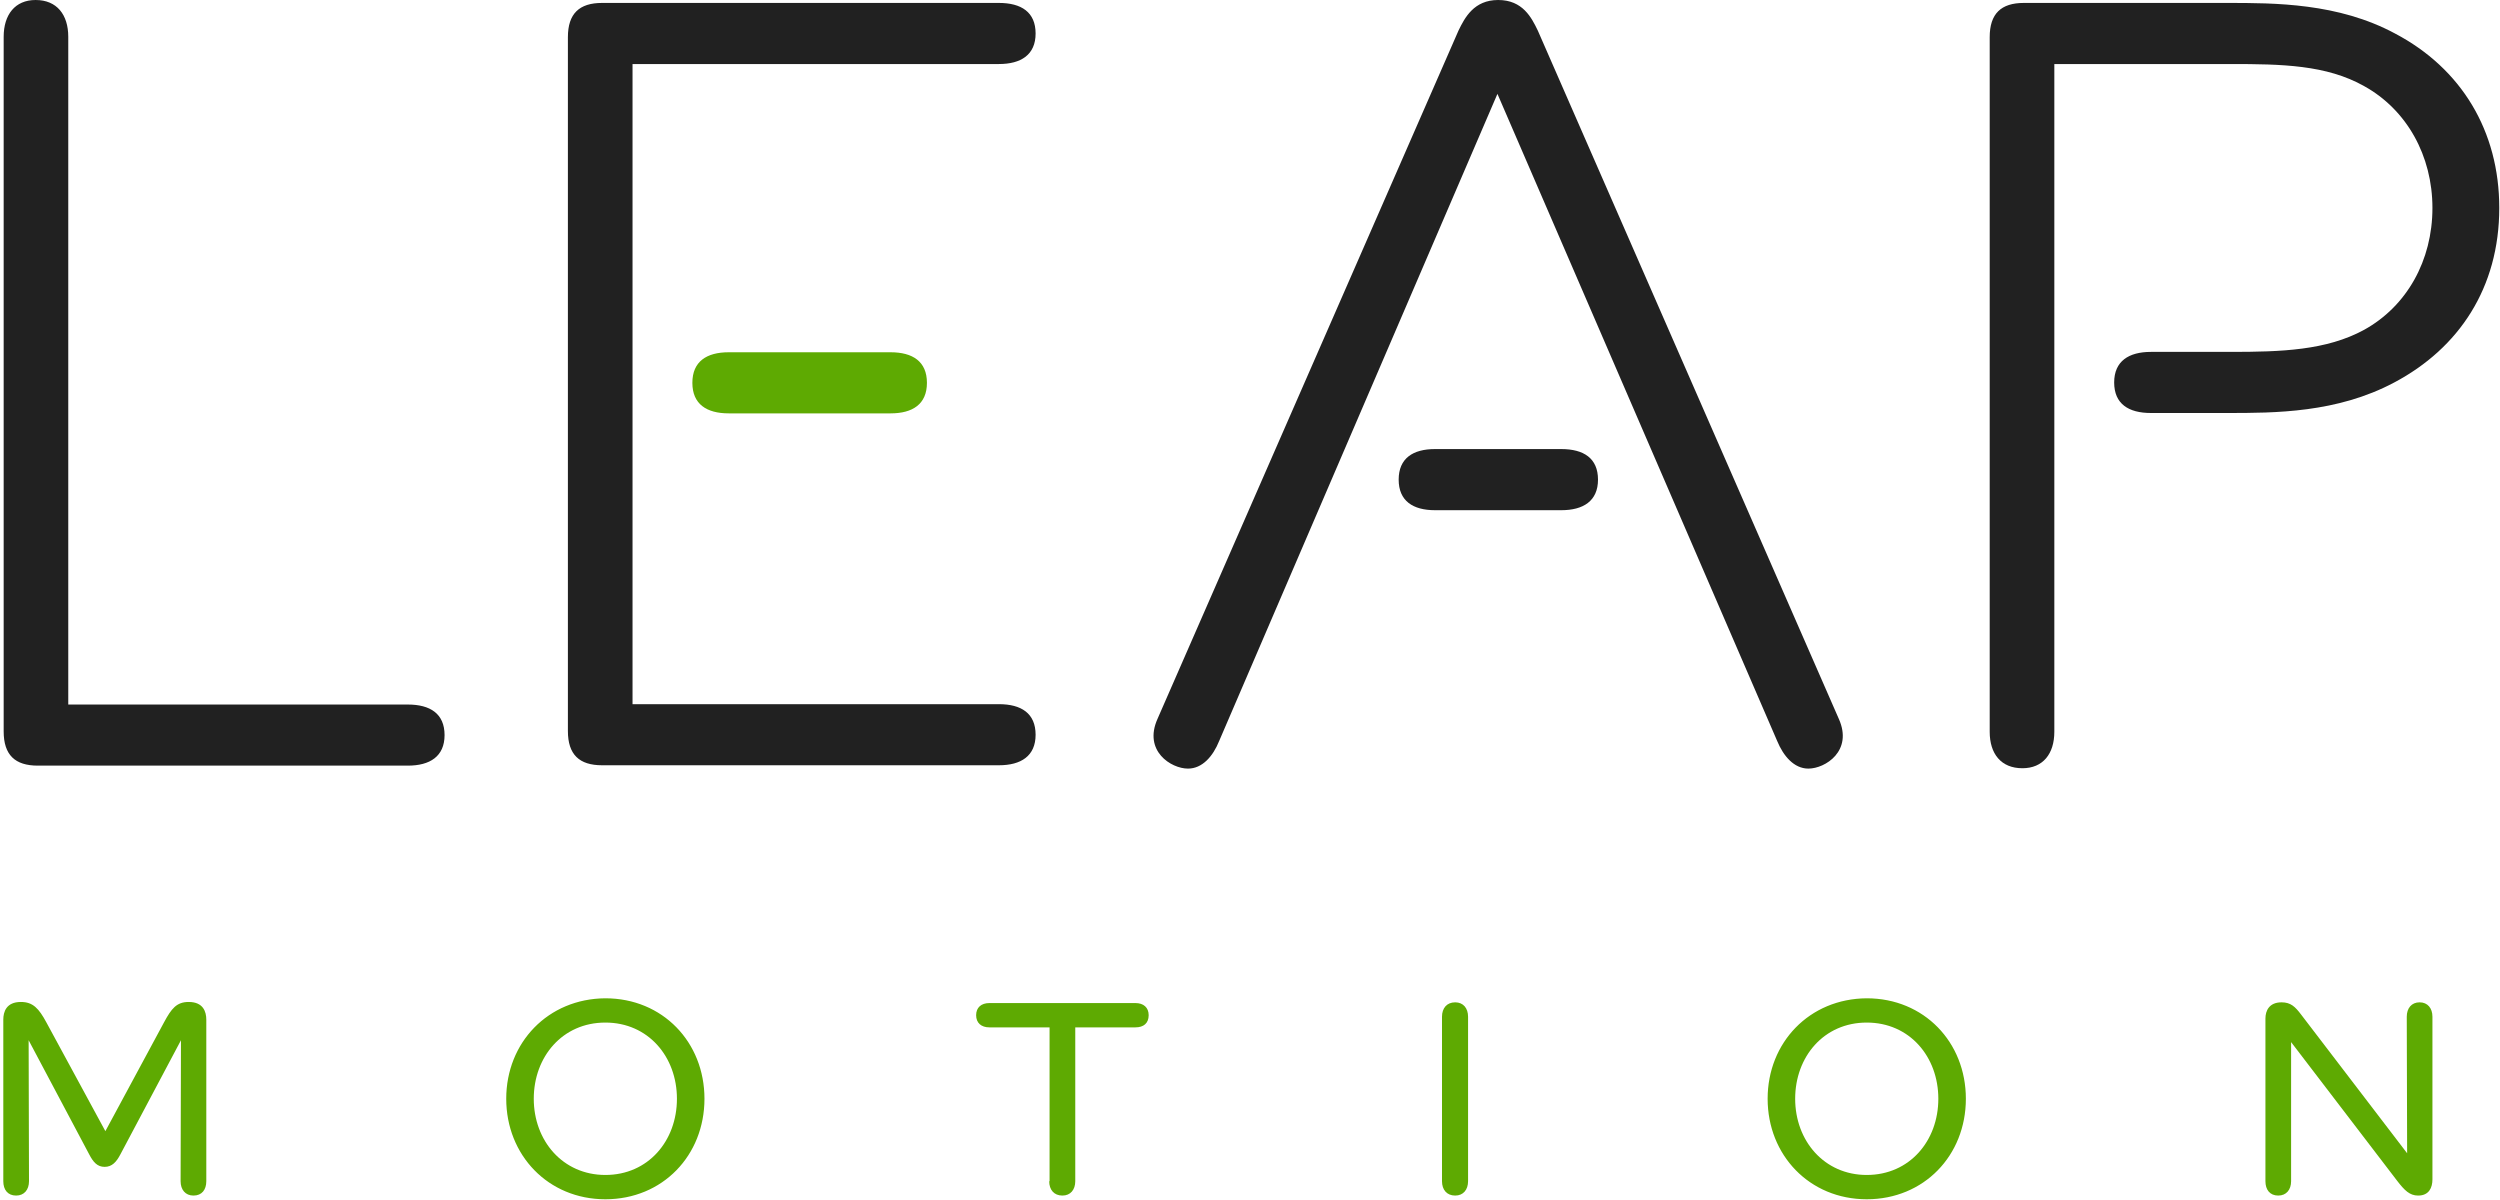 <svg xmlns="http://www.w3.org/2000/svg" width="75" height="36" viewBox="0 0 75 36">
  <g fill="none" fill-rule="evenodd">
    <g fill-rule="nonzero">
      <g fill="#212121" transform="translate(.11)">
        <path d="M1.938,21.136 L1.938,1.104 C1.938,0.442 1.597,0 0.958,0 C0.341,0 0,0.442 0,1.104 L0,21.942 C0,22.649 0.341,22.969 1.024,22.969 L12.126,22.969 C12.786,22.969 13.227,22.693 13.227,22.053 C13.227,21.412 12.797,21.136 12.126,21.136 L1.938,21.136 Z M18.866,1.921 L29.857,1.921 C30.518,1.921 30.958,1.645 30.958,1.005 C30.958,0.364 30.529,0.088 29.857,0.088 L17.952,0.088 C17.269,0.088 16.927,0.409 16.927,1.115 L16.927,21.931 C16.927,22.638 17.269,22.958 17.952,22.958 L29.857,22.958 C30.518,22.958 30.958,22.682 30.958,22.042 C30.958,21.401 30.529,21.125 29.857,21.125 L18.866,21.125 L18.866,1.921 Z M44.813,2.816 L53.205,22.229 C53.392,22.682 53.711,23.058 54.141,23.058 C54.648,23.058 55.485,22.527 55.055,21.567 L46.024,0.917 C45.837,0.53 45.573,0 44.835,0 C44.108,0 43.833,0.53 43.645,0.917 L34.615,21.567 C34.185,22.527 35.022,23.058 35.529,23.058 C35.958,23.058 36.278,22.693 36.465,22.229 L44.813,2.816 Z"/>
        <path d="M41.85,14.389 C41.85,15.029 42.28,15.306 42.94,15.306 L46.729,15.306 C47.39,15.306 47.83,15.029 47.83,14.389 C47.83,13.748 47.401,13.472 46.729,13.472 L42.94,13.472 C42.28,13.472 41.85,13.748 41.85,14.389 L41.85,14.389 Z M61.509,1.921 L66.806,1.921 C68.337,1.921 69.681,1.944 70.815,2.584 C72.093,3.291 72.863,4.671 72.863,6.239 C72.863,7.818 72.093,9.188 70.815,9.894 C69.681,10.513 68.326,10.557 66.806,10.557 L64.416,10.557 C63.756,10.557 63.315,10.833 63.315,11.474 C63.315,12.114 63.744,12.39 64.416,12.39 L66.696,12.39 C68.139,12.39 70,12.39 71.718,11.474 C73.656,10.447 74.868,8.636 74.868,6.239 C74.868,3.931 73.733,2.054 71.74,1.005 C70.033,0.088 68.139,0.088 66.696,0.088 L60.606,0.088 C59.923,0.088 59.581,0.409 59.581,1.115 L59.581,21.953 C59.581,22.616 59.923,23.047 60.562,23.047 C61.178,23.047 61.52,22.616 61.52,21.953 L61.52,1.921 L61.509,1.921 L61.509,1.921 Z"/>
      </g>
      <path fill="#5EAA02" d="M68.733,31.263 L71.916,35.426 C72.137,35.713 72.291,35.867 72.544,35.867 C72.874,35.867 72.973,35.625 72.973,35.382 L72.973,30.501 C72.973,30.247 72.83,30.07 72.588,30.07 C72.346,30.07 72.203,30.247 72.203,30.501 L72.214,34.598 L69.031,30.434 C68.855,30.202 68.722,30.07 68.447,30.07 C68.073,30.07 67.963,30.324 67.963,30.556 L67.963,35.437 C67.963,35.691 68.095,35.867 68.348,35.867 C68.59,35.867 68.733,35.691 68.733,35.437 L68.733,31.263 L68.733,31.263 Z M58.15,32.963 C58.15,34.222 57.291,35.249 56.002,35.249 C54.725,35.249 53.855,34.222 53.855,32.963 C53.855,31.704 54.714,30.677 56.002,30.677 C57.291,30.677 58.15,31.704 58.15,32.963 L58.15,32.963 Z M53.029,32.963 C53.029,34.653 54.284,35.978 56.002,35.978 C57.72,35.978 58.976,34.664 58.976,32.963 C58.976,31.263 57.72,29.949 56.002,29.949 C54.284,29.96 53.029,31.274 53.029,32.963 L53.029,32.963 Z M43.656,35.867 C43.899,35.867 44.042,35.691 44.042,35.437 L44.042,30.501 C44.042,30.247 43.899,30.07 43.656,30.07 C43.403,30.07 43.26,30.247 43.26,30.501 L43.26,35.437 C43.26,35.691 43.403,35.867 43.656,35.867 L43.656,35.867 Z M31.476,35.437 C31.476,35.691 31.619,35.867 31.872,35.867 C32.115,35.867 32.258,35.691 32.258,35.437 L32.258,30.821 L34.064,30.821 C34.306,30.821 34.46,30.699 34.46,30.456 C34.46,30.225 34.306,30.092 34.064,30.092 L29.681,30.092 C29.438,30.092 29.284,30.225 29.284,30.456 C29.284,30.688 29.438,30.821 29.681,30.821 L31.487,30.821 L31.487,35.437 L31.476,35.437 L31.476,35.437 Z M20.308,32.963 C20.308,34.222 19.449,35.249 18.161,35.249 C16.883,35.249 16.013,34.222 16.013,32.963 C16.013,31.704 16.872,30.677 18.161,30.677 C19.449,30.677 20.308,31.704 20.308,32.963 L20.308,32.963 Z M15.187,32.963 C15.187,34.653 16.443,35.978 18.161,35.978 C19.879,35.978 21.134,34.664 21.134,32.963 C21.134,31.263 19.879,29.949 18.161,29.949 C16.443,29.96 15.187,31.274 15.187,32.963 L15.187,32.963 Z M3.161,33.935 L1.388,30.666 C1.167,30.258 0.991,30.059 0.628,30.059 C0.187,30.059 0.099,30.357 0.099,30.589 L0.099,35.437 C0.099,35.691 0.231,35.867 0.484,35.867 C0.727,35.867 0.87,35.691 0.87,35.437 L0.859,31.207 L2.676,34.631 C2.797,34.863 2.918,35.006 3.139,35.006 C3.359,35.006 3.491,34.862 3.612,34.631 L5.429,31.207 L5.418,35.437 C5.418,35.691 5.562,35.867 5.804,35.867 C6.057,35.867 6.189,35.691 6.189,35.437 L6.189,30.589 C6.189,30.357 6.101,30.059 5.661,30.059 C5.297,30.059 5.143,30.258 4.923,30.666 L3.161,33.935 L3.161,33.935 Z M20.771,11.485 C20.771,12.125 21.2,12.401 21.861,12.401 L26.718,12.401 C27.379,12.401 27.808,12.125 27.808,11.485 C27.808,10.844 27.379,10.568 26.718,10.568 L21.861,10.568 C21.2,10.568 20.771,10.844 20.771,11.485 L20.771,11.485 Z"/>
    </g>
  </g>
</svg>

